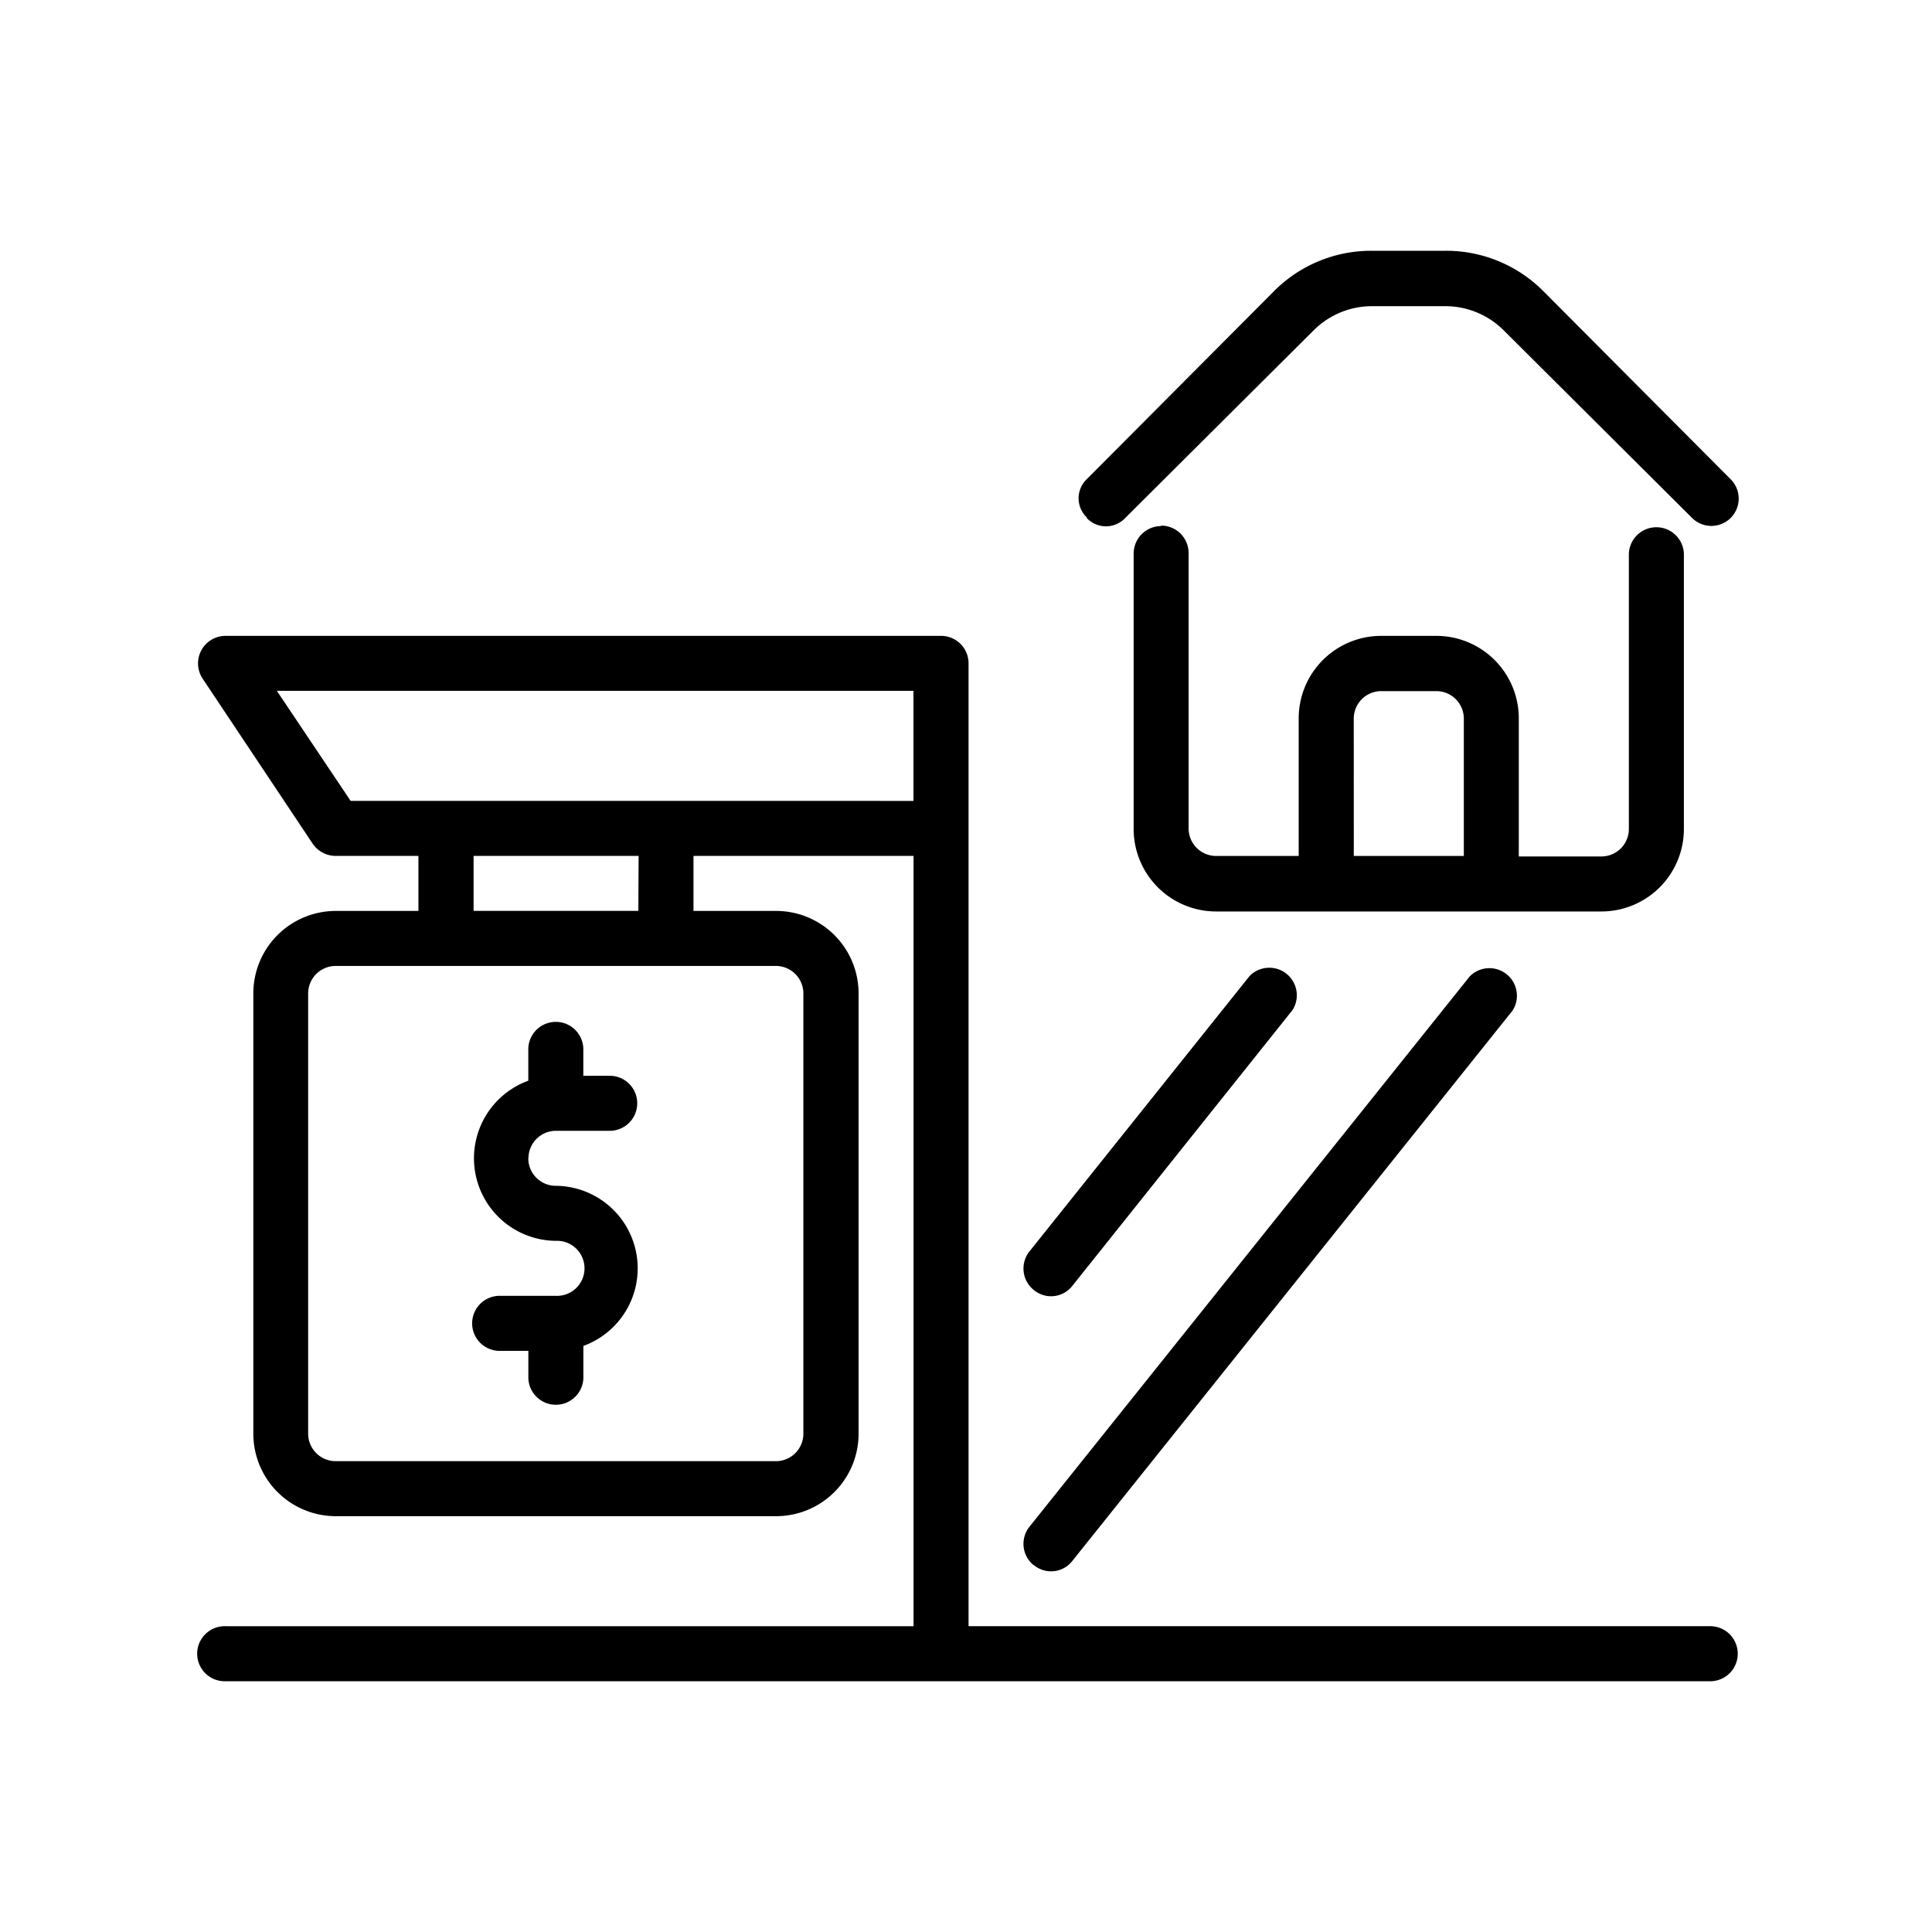 <svg xmlns="http://www.w3.org/2000/svg" width="40" height="40" viewBox="0 0 40 40">
  <g id="ico-saleprice" transform="translate(-20 -65)">
    <rect id="Rectangle_173" data-name="Rectangle 173" width="40" height="40" rx="5" transform="translate(20 65)" fill="rgba(239,239,239,0)"/>
    <path id="noun-sale-3036821" d="M124.836,58.2a.57.57,0,0,0-.57.57v5.7a1.708,1.708,0,0,0,1.709,1.709h7.974a1.708,1.708,0,0,0,1.709-1.709v-5.7a.57.57,0,0,0-1.139,0v5.7a.569.569,0,0,1-.57.57H132.24V62.182a1.708,1.708,0,0,0-1.709-1.709h-1.139a1.708,1.708,0,0,0-1.709,1.709V65.03h-1.709a.57.57,0,0,1-.57-.57v-5.7a.569.569,0,0,0-.57-.57Zm3.987,3.987a.57.57,0,0,1,.57-.57h1.139a.569.569,0,0,1,.57.57V65.03h-2.278ZM123.3,58.024a.547.547,0,0,1,0-.8l3.884-3.9A2.836,2.836,0,0,1,129.2,52.5h1.527a2.837,2.837,0,0,1,2.016.831l3.884,3.9a.564.564,0,0,1-.8.8l-3.9-3.884a1.71,1.71,0,0,0-1.207-.5H129.2a1.71,1.71,0,0,0-1.207.5l-3.9,3.884a.547.547,0,0,1-.8,0Zm12.928,22.952H120.848V61.043a.569.569,0,0,0-.57-.57H105.471a.57.57,0,0,0-.479.888l2.278,3.417a.581.581,0,0,0,.479.251h1.709v1.139h-1.709a1.708,1.708,0,0,0-1.709,1.709V76.99a1.708,1.708,0,0,0,1.709,1.709h9.113a1.708,1.708,0,0,0,1.709-1.709V67.877a1.708,1.708,0,0,0-1.709-1.709h-1.709V65.029h4.556V80.977H105.471a.57.57,0,1,0,0,1.139h30.756a.57.57,0,0,0,0-1.139Zm-18.8-13.1V76.99a.569.569,0,0,1-.57.57h-9.113a.57.57,0,0,1-.57-.57V67.877a.57.57,0,0,1,.57-.57h9.113a.569.569,0,0,1,.57.57Zm-3.417-1.709H110.6V65.029h3.417Zm.57-2.278h-6.527l-1.527-2.278h13.18V63.89Zm-2.848,7.4a.569.569,0,0,0,.57.57,1.709,1.709,0,0,1,.57,3.315v.672a.57.57,0,0,1-1.139,0v-.57h-.57a.57.57,0,1,1,0-1.139h1.139a.57.57,0,1,0,0-1.139,1.709,1.709,0,0,1-.57-3.315v-.672a.57.57,0,0,1,1.139,0v.57h.57a.57.57,0,0,1,0,1.139h-1.139A.57.57,0,0,0,111.736,71.295ZM122.2,74.017a.569.569,0,0,1-.091-.8l4.556-5.7a.57.57,0,0,1,.888.706L123,73.926a.558.558,0,0,1-.8.091Zm0,5.7a.569.569,0,0,1-.091-.8l9.113-11.391a.57.57,0,0,1,.888.706L123,79.621a.558.558,0,0,1-.8.091Z" transform="translate(-80.795 17.692)"/>
  </g>
</svg>
